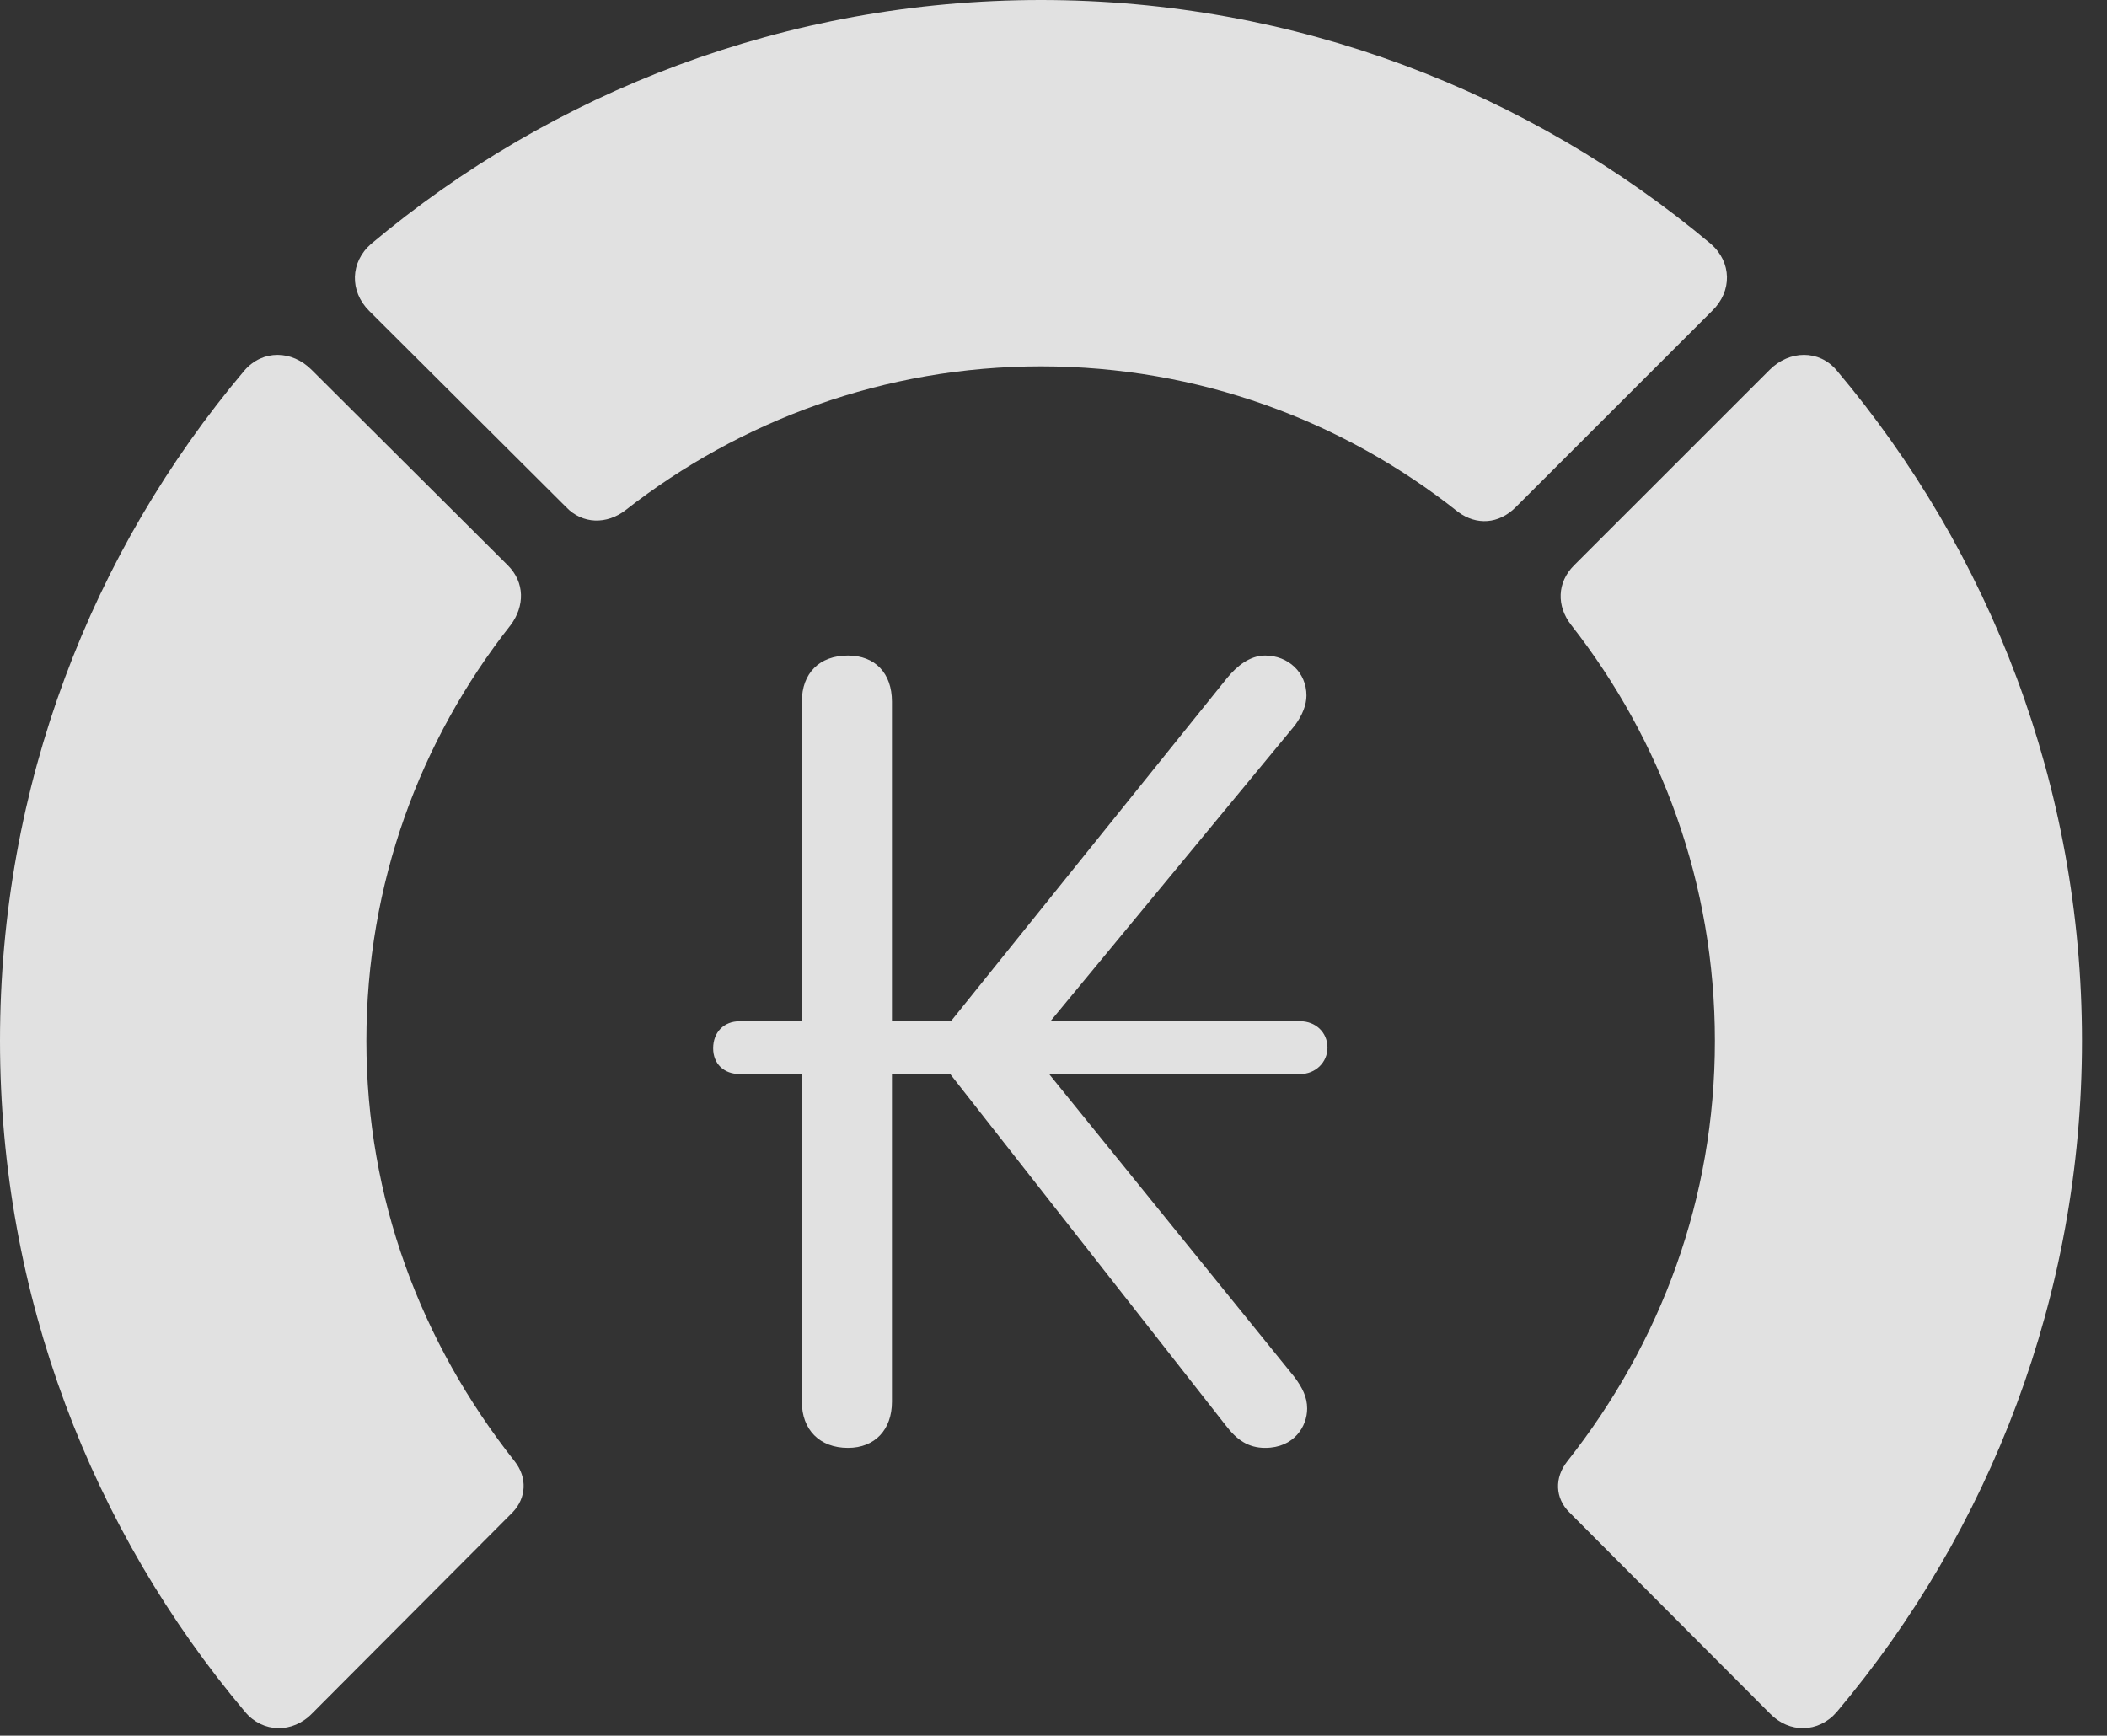 <?xml version="1.0" encoding="UTF-8"?>
<!--Generator: Apple Native CoreSVG 326-->
<!DOCTYPE svg
PUBLIC "-//W3C//DTD SVG 1.1//EN"
       "http://www.w3.org/Graphics/SVG/1.1/DTD/svg11.dtd">
<svg version="1.1" xmlns="http://www.w3.org/2000/svg" xmlns:xlink="http://www.w3.org/1999/xlink" viewBox="0 0 30.381 25.029">
 <rect x="0" y="0" width="30.381" height="25.029" fill="#333333" stroke="none"/>
 <g>
  <rect height="25.029" opacity="0" width="30.381" x="0" y="0"/>
  <path d="M30.02 15.01C30.02 11.328 28.691 7.959 26.484 5.342C26.23 5.039 25.801 5.049 25.518 5.332L22.695 8.154C22.451 8.398 22.441 8.74 22.656 9.014C23.955 10.674 24.727 12.744 24.727 15.01C24.727 17.275 23.955 19.355 22.598 21.074C22.412 21.309 22.422 21.602 22.627 21.807L25.518 24.707C25.801 25 26.221 24.99 26.484 24.688C28.691 22.07 30.02 18.682 30.02 15.01Z" fill="white" fill-opacity="0.85"/>
  <path d="M15.01 5.283C17.275 5.283 19.365 6.064 21.025 7.383C21.289 7.578 21.611 7.559 21.855 7.314L24.688 4.482C24.98 4.199 24.971 3.779 24.668 3.516C22.061 1.328 18.682 0 15.01 0C11.338 0 7.959 1.328 5.352 3.516C5.049 3.779 5.039 4.199 5.322 4.482L8.164 7.314C8.398 7.559 8.75 7.568 9.023 7.354C10.674 6.064 12.754 5.283 15.01 5.283Z" fill="white" fill-opacity="0.85"/>
  <path d="M0 15.01C0 18.682 1.328 22.07 3.535 24.688C3.789 24.99 4.219 25 4.502 24.707L7.393 21.807C7.588 21.602 7.607 21.309 7.422 21.074C6.064 19.355 5.283 17.275 5.283 15.01C5.283 12.744 6.055 10.674 7.363 9.014C7.568 8.74 7.568 8.398 7.324 8.154L4.492 5.332C4.209 5.049 3.789 5.039 3.525 5.342C1.318 7.959 0 11.328 0 15.01Z" fill="white" fill-opacity="0.85"/>
  <path d="M12.227 20.879C12.617 20.879 12.861 20.615 12.861 20.215L12.861 15.488L13.701 15.488L17.676 20.557C17.832 20.762 17.998 20.879 18.242 20.879C18.662 20.879 18.848 20.566 18.848 20.312C18.848 20.146 18.779 20.01 18.662 19.854L15.127 15.488L18.75 15.488C18.965 15.488 19.141 15.322 19.141 15.107C19.141 14.883 18.965 14.727 18.75 14.727L15.146 14.727L18.672 10.459C18.779 10.312 18.838 10.166 18.838 10.029C18.838 9.697 18.574 9.453 18.242 9.453C18.018 9.453 17.832 9.609 17.695 9.775L13.711 14.727L12.861 14.727L12.861 10.117C12.861 9.707 12.617 9.453 12.227 9.453C11.816 9.453 11.562 9.707 11.562 10.117L11.562 14.727L10.664 14.727C10.44 14.727 10.283 14.883 10.283 15.117C10.283 15.342 10.44 15.488 10.664 15.488L11.562 15.488L11.562 20.215C11.562 20.615 11.816 20.879 12.227 20.879Z" fill="white" fill-opacity="0.85"/>
 </g>
</svg>
